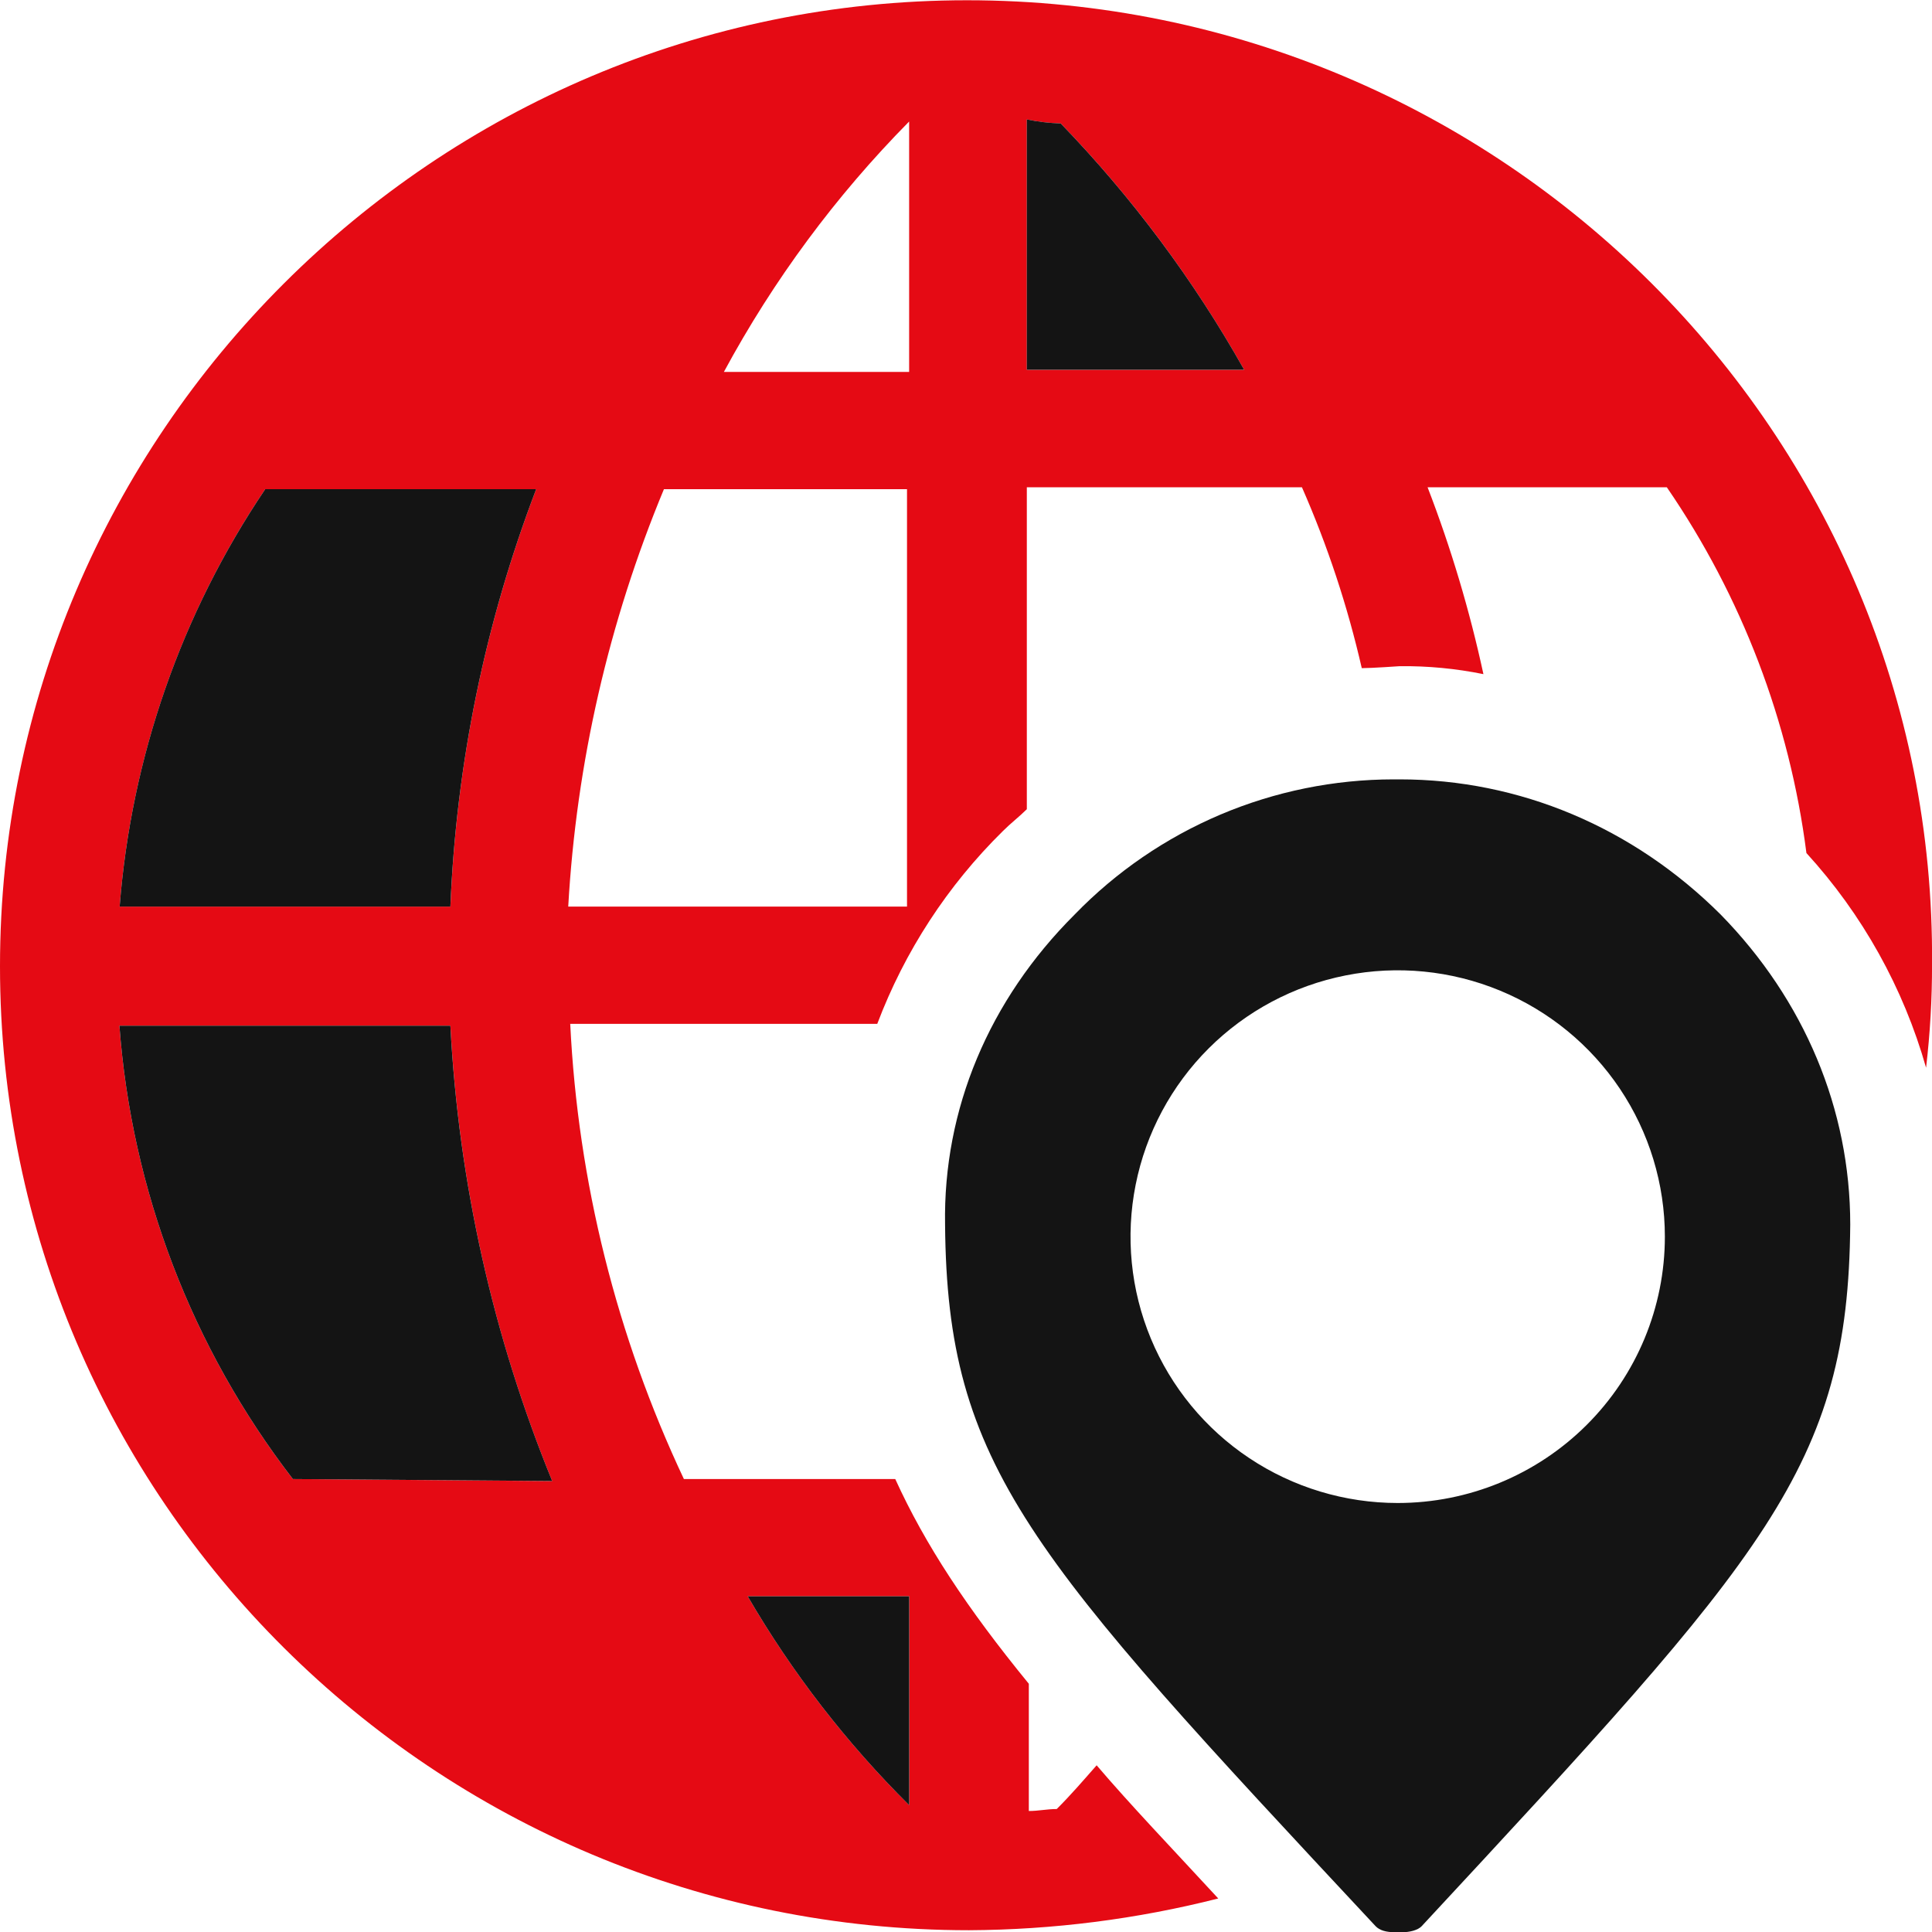 <svg width="60" height="60" viewBox="0 0 60 60" fill="none" xmlns="http://www.w3.org/2000/svg">
<g clip-path="url(#clip0_1503_36149)">
<path d="M34.057 54.823C33.623 55.317 33.251 55.749 32.818 56.181C32.508 56.181 32.261 56.242 31.951 56.242V52.291C30.032 49.945 28.731 47.97 27.803 45.933H21.239C19.148 41.496 17.948 36.694 17.709 31.797H27.244C28.096 29.544 29.426 27.502 31.145 25.81C31.393 25.562 31.64 25.377 31.889 25.131V15.133H40.433C41.228 16.943 41.85 18.824 42.291 20.75C42.601 20.75 43.468 20.689 43.468 20.689C44.341 20.679 45.213 20.762 46.069 20.936C45.642 18.96 45.063 17.02 44.335 15.133H51.765C54.092 18.524 55.578 22.417 56.1 26.492C57.84 28.397 59.112 30.68 59.816 33.159C59.941 32.093 60.003 31.021 60.001 29.948C60.132 13.465 46.627 0.008 30.032 0.008C13.499 0.008 0 13.465 0 30.009C0 46.552 13.499 59.945 30.093 59.945C32.704 59.932 35.304 59.601 37.834 58.959C36.41 57.415 35.109 56.057 34.057 54.823ZM32.941 3.833C35.161 6.13 37.075 8.701 38.638 11.484H31.889V3.71C32.233 3.781 32.583 3.823 32.935 3.833H32.941ZM28.234 3.772V11.55H22.481C24.02 8.699 25.957 6.08 28.236 3.772H28.234ZM8.229 15.192H16.651C15.068 19.341 14.168 23.719 13.988 28.155H3.716C4.077 23.518 5.634 19.052 8.236 15.192H8.229ZM9.096 45.933C5.96 41.866 4.087 36.972 3.709 31.855H13.988C14.241 36.712 15.309 41.492 17.149 45.996L9.096 45.933ZM20.614 15.192H28.168V28.155H17.647C17.899 23.698 18.904 19.315 20.619 15.192H20.614ZM23.215 49.575H28.237V56.062C26.287 54.128 24.601 51.947 23.221 49.575H23.215Z" fill="#E50A14"/>
<path d="M32.941 3.833C35.16 6.13 37.075 8.701 38.638 11.483H31.888V3.709C32.233 3.781 32.583 3.822 32.934 3.833H32.941ZM8.229 15.192H16.651C15.067 19.341 14.168 23.719 13.987 28.155H3.716C4.076 23.518 5.633 19.052 8.236 15.192H8.229ZM9.096 45.933C5.96 41.866 4.087 36.972 3.709 31.855H13.987C14.24 36.712 15.309 41.492 17.149 45.995L9.096 45.933ZM23.214 49.575H28.236V56.062C26.287 54.128 24.6 51.947 23.221 49.575H23.214Z" fill="#141414"/>
<path d="M43.468 24.204H43.282C41.433 24.205 39.603 24.577 37.901 25.298C36.199 26.02 34.66 27.075 33.375 28.401C30.712 31.056 29.288 34.451 29.35 38.031C29.412 45.563 31.951 48.278 42.724 59.823C42.848 59.947 43.034 60.008 43.344 60.008H43.529C43.777 60.008 44.025 59.947 44.148 59.823C54.862 48.279 57.399 45.563 57.461 38.031C57.461 34.451 56.037 31.056 53.436 28.401C50.712 25.686 47.183 24.204 43.467 24.204H43.468ZM43.407 46.677C41.766 46.677 40.161 46.192 38.797 45.283C37.432 44.374 36.369 43.082 35.741 41.571C35.113 40.059 34.948 38.396 35.269 36.792C35.589 35.187 36.379 33.713 37.539 32.556C38.7 31.399 40.178 30.612 41.788 30.293C43.397 29.973 45.066 30.137 46.582 30.763C48.098 31.389 49.394 32.45 50.306 33.81C51.217 35.17 51.704 36.769 51.704 38.405C51.704 40.599 50.83 42.703 49.274 44.254C47.718 45.806 45.607 46.677 43.407 46.677Z" fill="#141414"/>
</g>
<defs>
<clipPath id="clip0_1503_36149">
<rect width="60" height="60" fill="white"/>
</clipPath>
</defs>
</svg>
